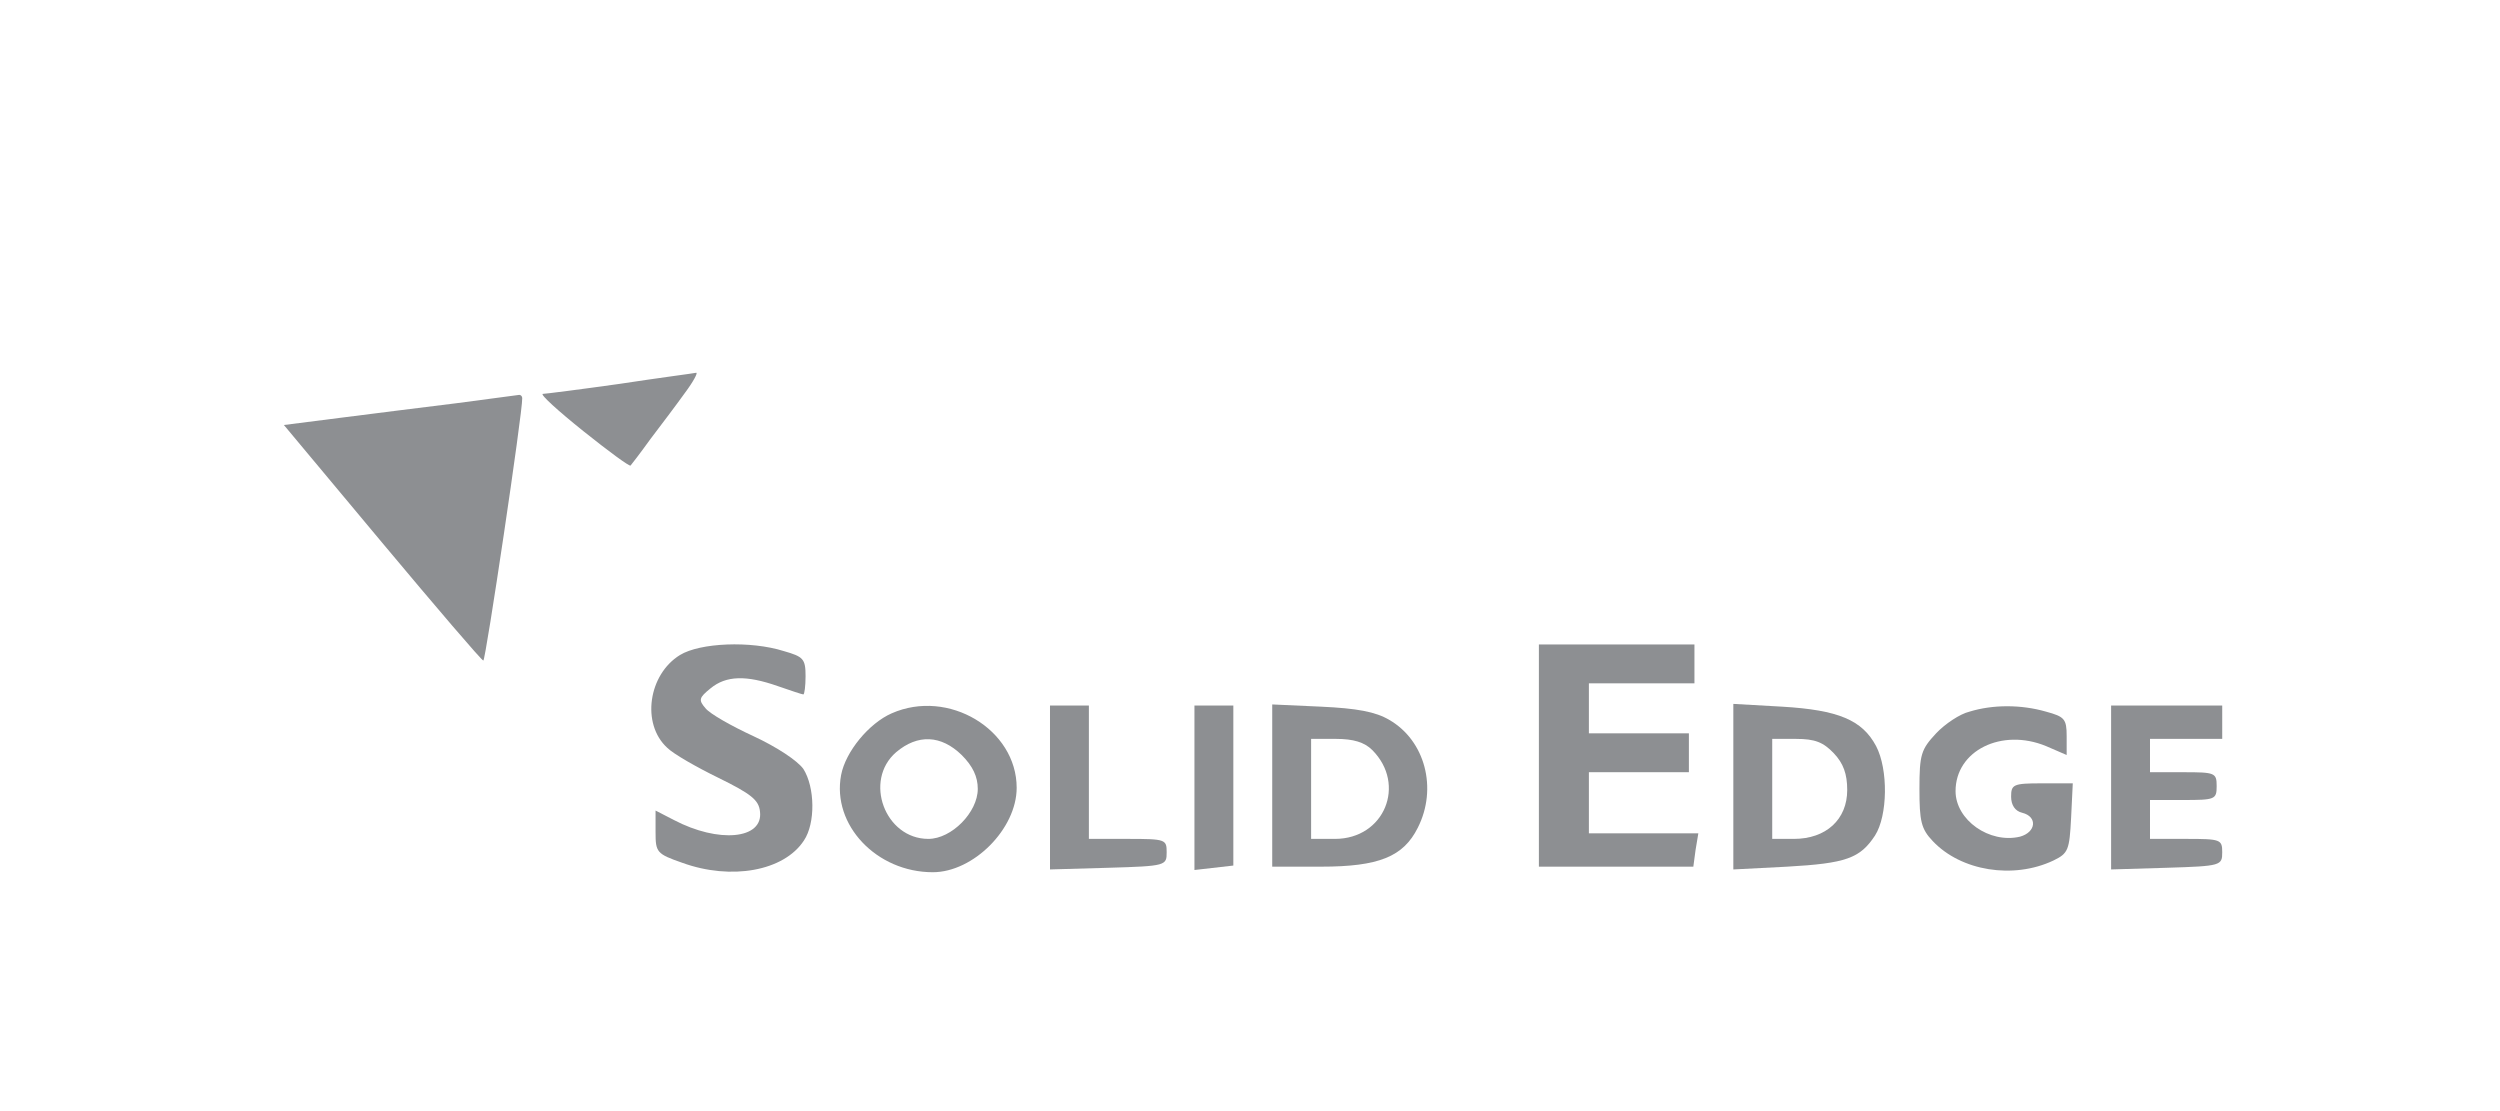 <?xml version="1.0" standalone="no"?>
<!DOCTYPE svg PUBLIC "-//W3C//DTD SVG 20010904//EN"
 "http://www.w3.org/TR/2001/REC-SVG-20010904/DTD/svg10.dtd">
<svg version="1.0" xmlns="http://www.w3.org/2000/svg"
 width="450pt" height="200pt" viewBox="0 0 450 200"
 preserveAspectRatio="xMidYMid meet">

<g transform="translate(0,200) scale(0.1,-0.1)"
fill="#8D8F92" stroke="none">
<path d="M1115 1309 c-71 -10 -134 -18 -138 -18 -5 -1 28 -31 73 -67 45 -36
83 -64 85 -62 1 1 18 23 36 48 19 25 47 62 62 83 15 20 24 37 20 36 -4 -1 -66
-9 -138 -20z"/>
<path d="M820 1274 c-58 -7 -151 -19 -207 -26 l-102 -13 177 -212 c97 -116
179 -212 182 -212 4 -1 71 449 70 472 0 4 -3 7 -7 6 -5 -1 -55 -7 -113 -15z"/>
<path d="M1224 821 c-57 -35 -70 -124 -23 -167 11 -11 53 -35 92 -54 59 -29
73 -40 75 -61 6 -50 -75 -57 -155 -15 l-33 17 0 -39 c0 -36 2 -39 48 -55 88
-32 183 -15 219 40 21 31 20 96 -1 129 -11 15 -47 39 -90 59 -39 18 -78 40
-86 50 -13 15 -12 19 9 36 28 23 64 24 121 4 23 -8 44 -15 46 -15 2 0 4 15 4
33 0 31 -4 35 -39 45 -60 19 -151 15 -187 -7z"/>
<path d="M2770 640 l0 -200 139 0 139 0 4 30 5 30 -99 0 -98 0 0 55 0 55 90 0
90 0 0 35 0 35 -90 0 -90 0 0 45 0 45 95 0 95 0 0 35 0 35 -140 0 -140 0 0
-200z"/>
<path d="M1605 716 c-41 -18 -83 -69 -91 -111 -17 -90 64 -175 165 -175 73 0
151 78 151 152 0 105 -123 179 -225 134z m126 -75 c20 -20 29 -39 29 -61 0
-42 -47 -90 -89 -90 -78 0 -117 105 -58 156 39 33 81 31 118 -5z"/>
<path d="M1890 583 l0 -148 105 3 c104 3 105 4 105 28 0 23 -2 24 -70 24 l-70
0 0 120 0 120 -35 0 -35 0 0 -147z"/>
<path d="M2150 582 l0 -148 35 4 35 4 0 144 0 144 -35 0 -35 0 0 -148z"/>
<path d="M2290 586 l0 -146 88 0 c104 0 148 18 174 70 36 71 13 157 -51 194
-25 15 -59 21 -123 24 l-88 4 0 -146z m180 64 c62 -62 22 -160 -67 -160 l-43
0 0 90 0 90 45 0 c31 0 51 -6 65 -20z"/>
<path d="M3120 584 l0 -149 97 5 c106 6 131 15 158 56 23 36 24 119 2 161 -25
47 -68 65 -169 71 l-88 5 0 -149z m181 60 c17 -18 24 -37 24 -66 0 -53 -38
-88 -96 -88 l-39 0 0 90 0 90 43 0 c34 0 49 -6 68 -26z"/>
<path d="M3545 719 c-17 -4 -44 -22 -60 -39 -27 -29 -30 -38 -30 -100 0 -58 3
-72 24 -94 51 -54 145 -69 217 -35 27 13 29 19 32 77 l3 62 -56 0 c-51 0 -55
-2 -55 -24 0 -15 7 -26 20 -29 28 -7 25 -35 -4 -43 -55 -13 -116 30 -116 82 0
73 83 114 163 81 l37 -16 0 34 c0 31 -4 35 -37 44 -45 13 -96 13 -138 0z"/>
<path d="M3800 583 l0 -148 100 3 c98 3 100 4 100 28 0 23 -3 24 -65 24 l-65
0 0 35 0 35 60 0 c57 0 60 1 60 25 0 24 -3 25 -60 25 l-60 0 0 30 0 30 65 0
65 0 0 30 0 30 -100 0 -100 0 0 -147z"/>
</g>
</svg>
